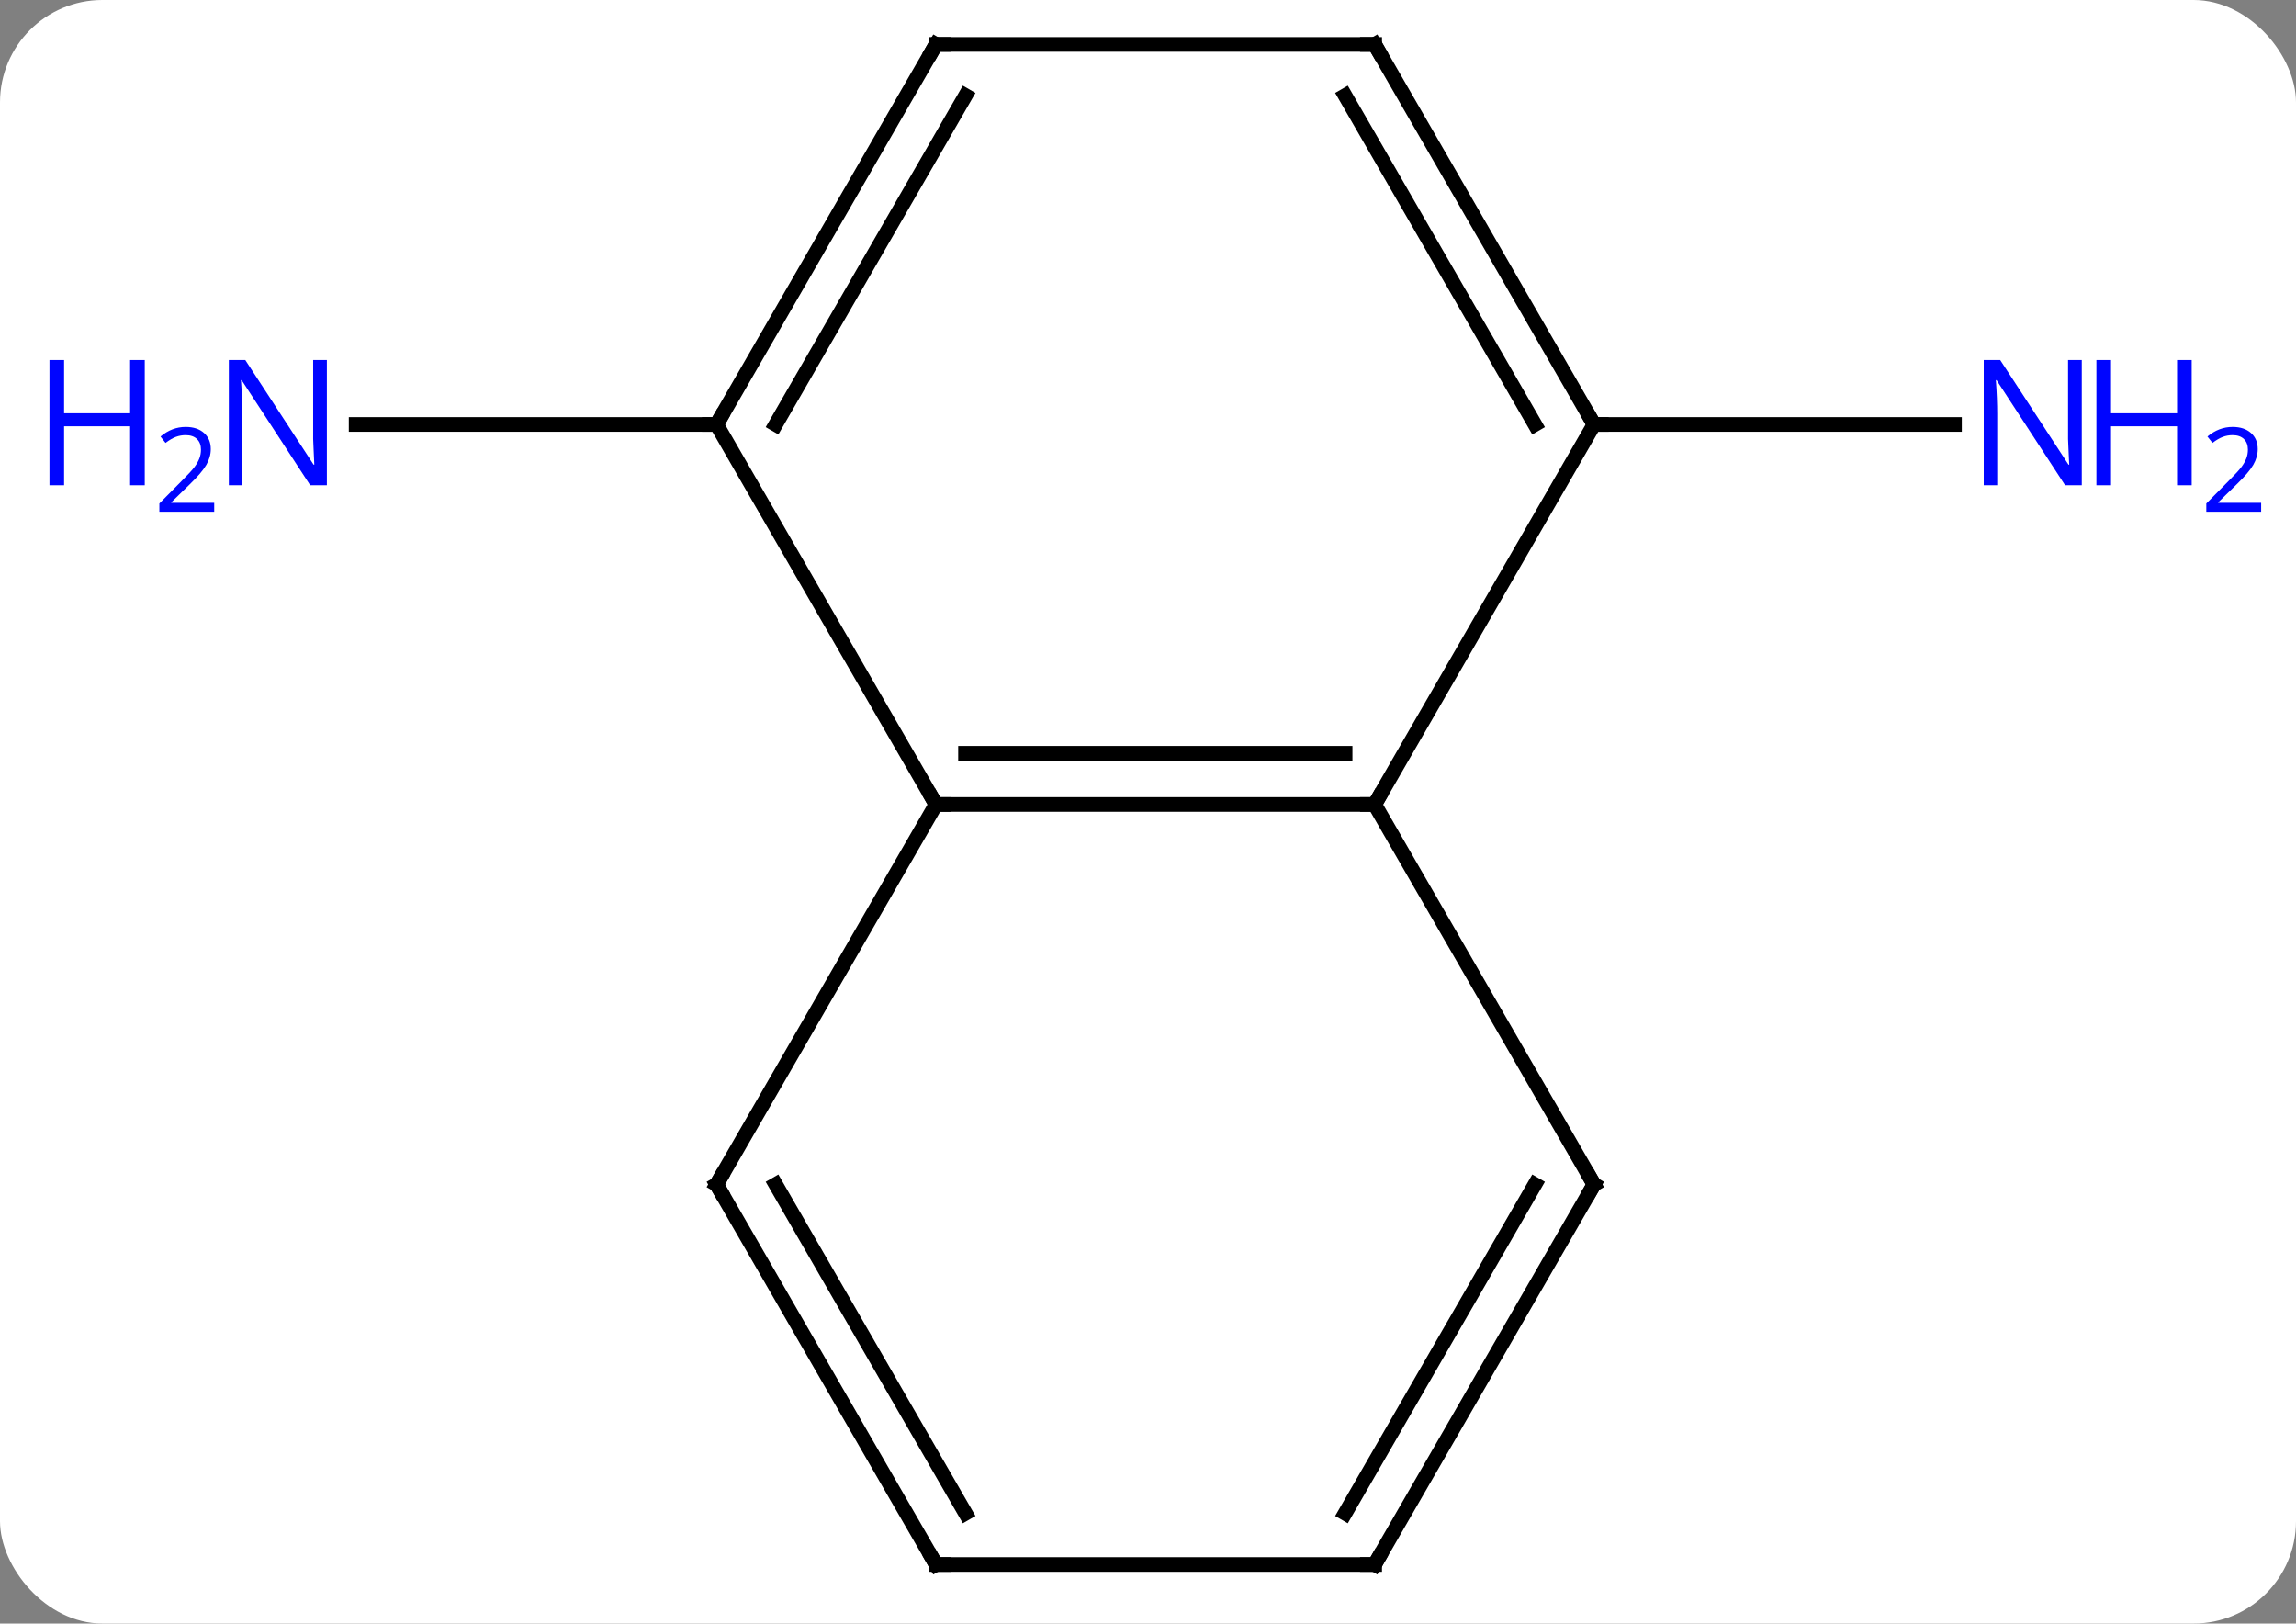 <svg width="157" viewBox="0 0 157 111" style="fill-opacity:1; color-rendering:auto; color-interpolation:auto; text-rendering:auto; stroke:black; stroke-linecap:square; stroke-miterlimit:10; shape-rendering:auto; stroke-opacity:1; fill:black; stroke-dasharray:none; font-weight:normal; stroke-width:1; font-family:'Open Sans'; font-style:normal; stroke-linejoin:miter; font-size:12; stroke-dashoffset:0; image-rendering:auto;" height="111" class="cas-substance-image" xmlns:xlink="http://www.w3.org/1999/xlink" xmlns="http://www.w3.org/2000/svg"><rect x="0" y="0" width="157" height="111" fill="#808080" stroke="none"/><svg class="cas-substance-single-component"><rect y="0" x="0" width="157" stroke="none" ry="7" rx="7" height="111" fill="white" class="cas-substance-group"/><svg y="0" x="0" width="157" viewBox="0 0 157 111" style="fill:black;" height="111" class="cas-substance-single-component-image"><svg><g><g transform="translate(79,55)" style="text-rendering:geometricPrecision; color-rendering:optimizeQuality; color-interpolation:linearRGB; stroke-linecap:butt; image-rendering:optimizeQuality;"><line y2="-25.98" y1="-25.98" x2="-30" x1="-54.648" style="fill:none;"/><line y2="-25.98" y1="-25.98" x2="30" x1="54.648" style="fill:none;"/><line y2="0" y1="0" x2="15" x1="-15" style="fill:none;"/><line y2="-3.5" y1="-3.5" x2="12.979" x1="-12.979" style="fill:none;"/><line y2="-25.98" y1="0" x2="-30" x1="-15" style="fill:none;"/><line y2="25.98" y1="0" x2="-30" x1="-15" style="fill:none;"/><line y2="-25.98" y1="0" x2="30" x1="15" style="fill:none;"/><line y2="25.98" y1="0" x2="30" x1="15" style="fill:none;"/><line y2="-51.963" y1="-25.98" x2="-15" x1="-30" style="fill:none;"/><line y2="-48.463" y1="-25.98" x2="-12.979" x1="-25.959" style="fill:none;"/><line y2="51.963" y1="25.98" x2="-15" x1="-30" style="fill:none;"/><line y2="48.463" y1="25.98" x2="-12.979" x1="-25.959" style="fill:none;"/><line y2="-51.963" y1="-25.98" x2="15" x1="30" style="fill:none;"/><line y2="-48.463" y1="-25.98" x2="12.979" x1="25.959" style="fill:none;"/><line y2="51.963" y1="25.98" x2="15" x1="30" style="fill:none;"/><line y2="48.463" y1="25.98" x2="12.979" x1="25.959" style="fill:none;"/><line y2="-51.963" y1="-51.963" x2="15" x1="-15" style="fill:none;"/><line y2="51.963" y1="51.963" x2="15" x1="-15" style="fill:none;"/></g><g transform="translate(79,55)" style="fill:rgb(0,5,255); text-rendering:geometricPrecision; color-rendering:optimizeQuality; image-rendering:optimizeQuality; font-family:'Open Sans'; stroke:rgb(0,5,255); color-interpolation:linearRGB;"><path style="stroke:none;" d="M-56.648 -21.824 L-57.789 -21.824 L-62.477 -29.011 L-62.523 -29.011 Q-62.43 -27.746 -62.43 -26.699 L-62.43 -21.824 L-63.352 -21.824 L-63.352 -30.386 L-62.227 -30.386 L-57.555 -23.23 L-57.508 -23.23 Q-57.508 -23.386 -57.555 -24.246 Q-57.602 -25.105 -57.586 -25.48 L-57.586 -30.386 L-56.648 -30.386 L-56.648 -21.824 Z"/><path style="stroke:none;" d="M-69.102 -21.824 L-70.102 -21.824 L-70.102 -25.855 L-74.617 -25.855 L-74.617 -21.824 L-75.617 -21.824 L-75.617 -30.386 L-74.617 -30.386 L-74.617 -26.746 L-70.102 -26.746 L-70.102 -30.386 L-69.102 -30.386 L-69.102 -21.824 Z"/><path style="stroke:none;" d="M-64.352 -20.014 L-68.102 -20.014 L-68.102 -20.577 L-66.602 -22.093 Q-65.914 -22.78 -65.695 -23.077 Q-65.477 -23.374 -65.367 -23.655 Q-65.258 -23.936 -65.258 -24.264 Q-65.258 -24.718 -65.531 -24.983 Q-65.805 -25.249 -66.305 -25.249 Q-66.648 -25.249 -66.969 -25.132 Q-67.289 -25.014 -67.68 -24.718 L-68.023 -25.155 Q-67.242 -25.811 -66.305 -25.811 Q-65.508 -25.811 -65.047 -25.397 Q-64.586 -24.983 -64.586 -24.296 Q-64.586 -23.749 -64.891 -23.218 Q-65.195 -22.686 -66.039 -21.874 L-67.289 -20.655 L-67.289 -20.624 L-64.352 -20.624 L-64.352 -20.014 Z"/><path style="stroke:none;" d="M63.352 -21.824 L62.211 -21.824 L57.523 -29.011 L57.477 -29.011 Q57.57 -27.746 57.57 -26.699 L57.57 -21.824 L56.648 -21.824 L56.648 -30.386 L57.773 -30.386 L62.445 -23.23 L62.492 -23.23 Q62.492 -23.386 62.445 -24.246 Q62.398 -25.105 62.414 -25.48 L62.414 -30.386 L63.352 -30.386 L63.352 -21.824 Z"/><path style="stroke:none;" d="M70.867 -21.824 L69.867 -21.824 L69.867 -25.855 L65.352 -25.855 L65.352 -21.824 L64.352 -21.824 L64.352 -30.386 L65.352 -30.386 L65.352 -26.746 L69.867 -26.746 L69.867 -30.386 L70.867 -30.386 L70.867 -21.824 Z"/><path style="stroke:none;" d="M75.617 -20.014 L71.867 -20.014 L71.867 -20.577 L73.367 -22.093 Q74.055 -22.78 74.273 -23.077 Q74.492 -23.374 74.602 -23.655 Q74.711 -23.936 74.711 -24.264 Q74.711 -24.718 74.438 -24.983 Q74.164 -25.249 73.664 -25.249 Q73.32 -25.249 73 -25.132 Q72.68 -25.014 72.289 -24.718 L71.945 -25.155 Q72.727 -25.811 73.664 -25.811 Q74.461 -25.811 74.922 -25.397 Q75.383 -24.983 75.383 -24.296 Q75.383 -23.749 75.078 -23.218 Q74.773 -22.686 73.93 -21.874 L72.68 -20.655 L72.68 -20.624 L75.617 -20.624 L75.617 -20.014 Z"/></g><g transform="translate(79,55)" style="stroke-linecap:butt; font-size:8.4px; text-rendering:geometricPrecision; color-rendering:optimizeQuality; image-rendering:optimizeQuality; font-family:'Open Sans'; color-interpolation:linearRGB; stroke-miterlimit:5;"><path style="fill:none;" d="M-14.5 0 L-15 0 L-15.25 -0.433"/><path style="fill:none;" d="M14.5 -0 L15 0 L15.25 -0.433"/><path style="fill:none;" d="M-29.75 -26.413 L-30 -25.98 L-30.5 -25.98"/><path style="fill:none;" d="M-29.75 25.547 L-30 25.98 L-29.75 26.413"/><path style="fill:none;" d="M29.75 -26.413 L30 -25.98 L30.5 -25.98"/><path style="fill:none;" d="M29.75 25.547 L30 25.98 L29.75 26.413"/><path style="fill:none;" d="M-15.25 -51.53 L-15 -51.963 L-14.5 -51.963"/><path style="fill:none;" d="M-15.25 51.53 L-15 51.963 L-14.5 51.963"/><path style="fill:none;" d="M15.25 -51.53 L15 -51.963 L14.5 -51.963"/><path style="fill:none;" d="M15.25 51.53 L15 51.963 L14.5 51.963"/></g></g></svg></svg></svg></svg>